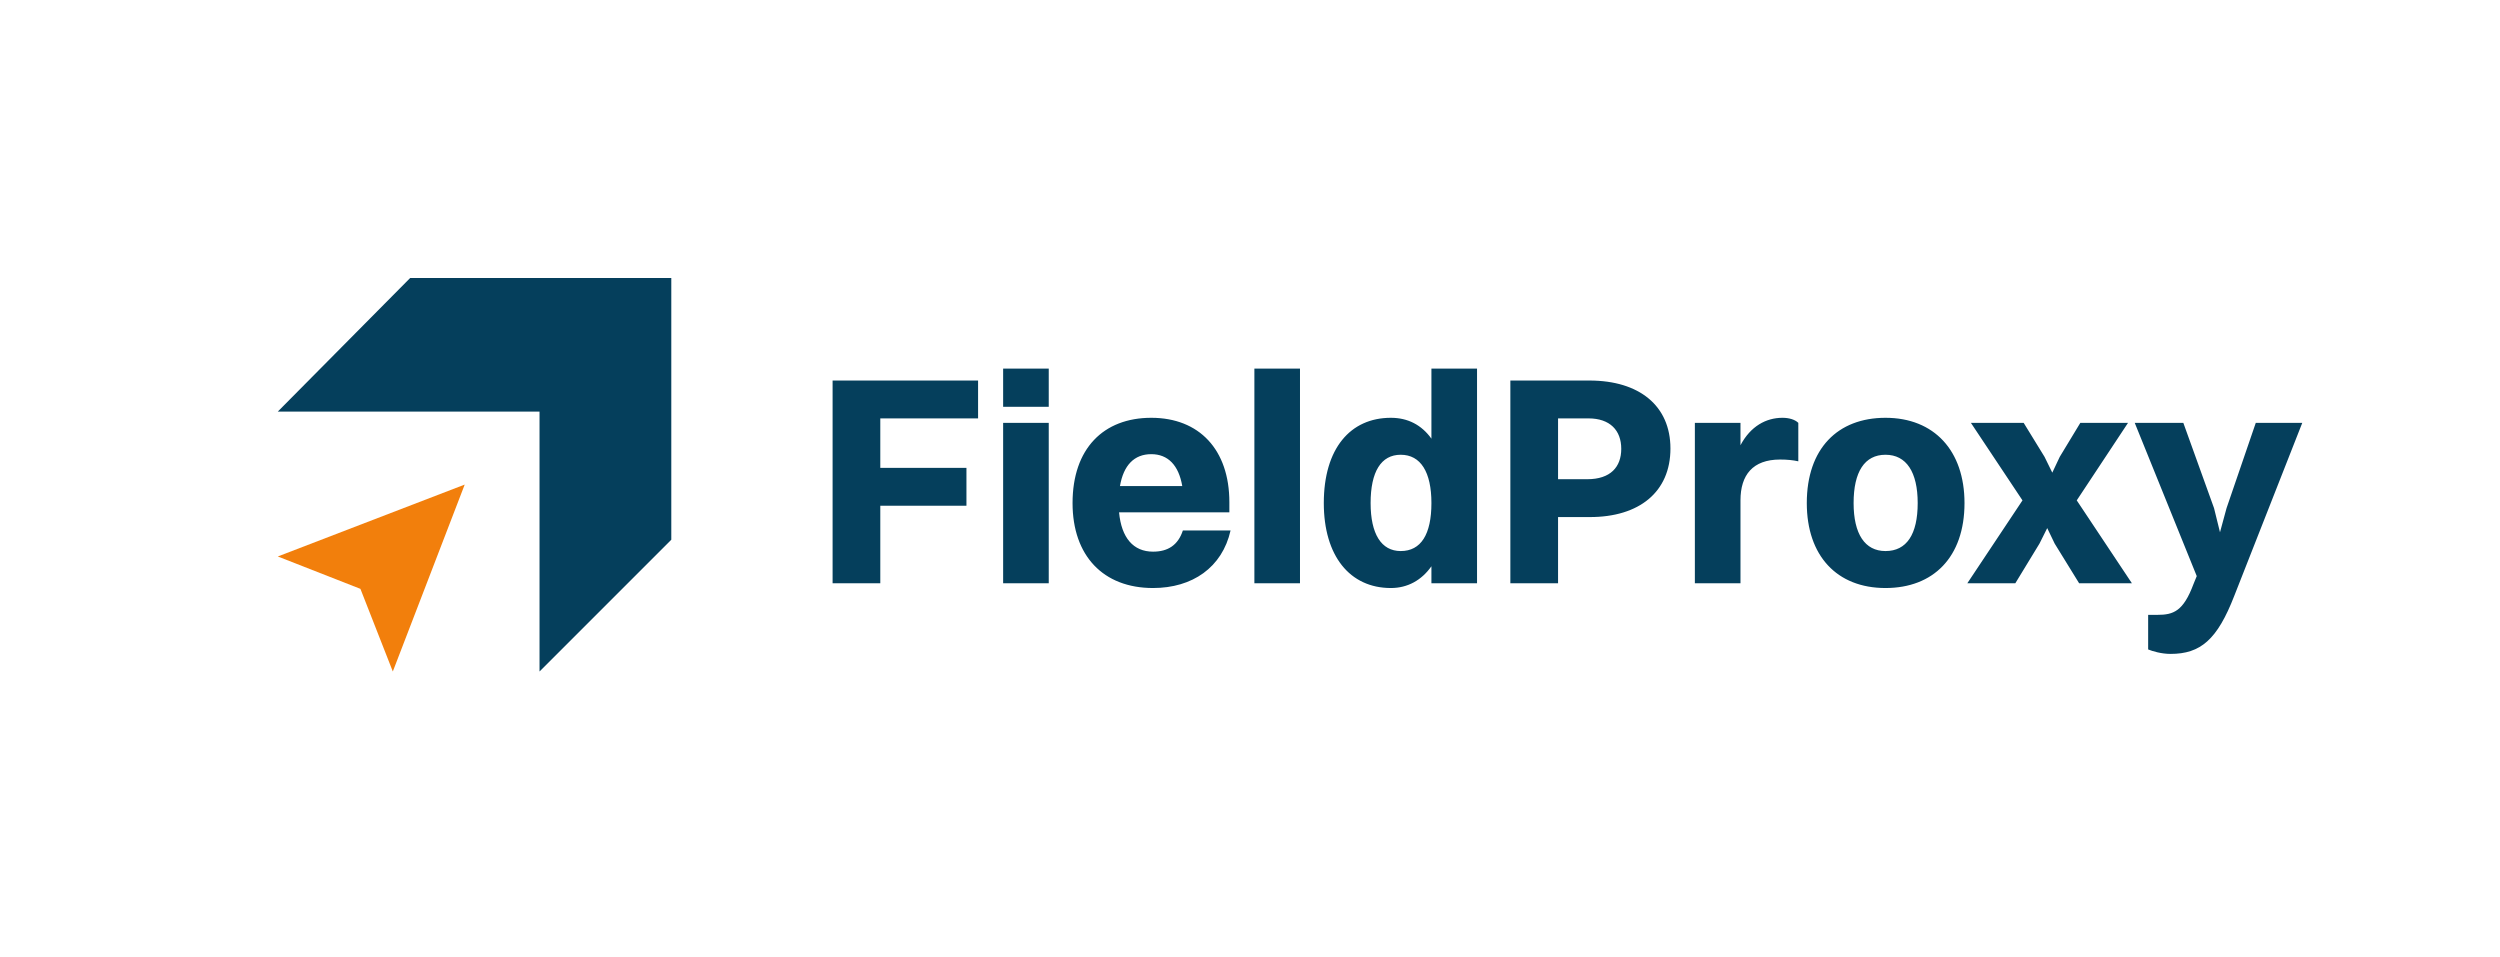 <svg width="311" height="119" viewBox="0 0 311 119" fill="none" xmlns="http://www.w3.org/2000/svg">
<path d="M44.837 73.254L34.557 69.225L57.81 60.281L48.866 83.534L44.837 73.254Z" fill="#F27F0C"/>
<path d="M83.51 34.58H51.027L34.557 51.202H67.117V83.534L83.51 67.14L83.51 34.58Z" fill="#053F5C"/>
<path d="M103.575 72.557H109.509V62.914H120.226V58.204H109.509V52.048H121.673V47.338H103.575V72.557ZM124.79 50.602H130.464V45.855H124.79V50.602ZM124.79 72.557H130.464V52.604H124.79V72.557ZM153.082 65.992H147.148C146.554 67.81 145.293 68.626 143.439 68.626C140.991 68.626 139.508 66.919 139.211 63.73H152.933V62.469C152.933 55.942 149.188 51.974 143.217 51.974C137.283 51.974 133.426 55.794 133.426 62.581C133.426 69.145 137.246 73.15 143.439 73.15C148.335 73.15 152.043 70.591 153.082 65.992ZM143.217 56.498C145.293 56.498 146.629 57.87 147.074 60.467H139.323C139.768 57.87 141.103 56.498 143.217 56.498ZM156.045 72.557H161.719V45.855H156.045V72.557ZM173.026 73.15C175.102 73.15 176.845 72.186 178.069 70.443V72.557H183.743V45.855H178.069V54.57C176.845 52.864 175.139 51.974 173.026 51.974C167.982 51.974 164.681 55.794 164.681 62.581C164.681 69.145 167.908 73.15 173.026 73.15ZM174.249 68.551C171.839 68.551 170.504 66.437 170.504 62.581C170.504 58.686 171.802 56.572 174.249 56.572C176.734 56.572 178.069 58.724 178.069 62.581C178.069 66.475 176.771 68.551 174.249 68.551ZM187.888 72.557H193.822V64.323H197.79C203.909 64.323 207.803 61.208 207.803 55.794C207.803 50.49 203.946 47.338 197.716 47.338H187.888V72.557ZM197.604 52.048C200.275 52.048 201.684 53.532 201.684 55.831C201.684 58.093 200.349 59.614 197.456 59.614H193.822V52.048H197.604ZM210.841 72.557H216.516V62.247C216.516 59.094 218.036 57.166 221.448 57.166C222.338 57.166 223.043 57.24 223.71 57.388V52.604C223.302 52.196 222.561 51.974 221.745 51.974C219.705 51.974 217.777 53.012 216.516 55.386V52.604H210.841V72.557ZM234.556 73.15C240.49 73.15 244.384 69.33 244.384 62.581C244.384 56.053 240.601 51.974 234.556 51.974C228.622 51.974 224.765 55.794 224.765 62.581C224.765 69.145 228.511 73.15 234.556 73.15ZM234.556 68.551C231.997 68.551 230.588 66.437 230.588 62.581C230.588 58.686 231.96 56.572 234.556 56.572C237.152 56.572 238.561 58.724 238.561 62.581C238.561 66.475 237.189 68.551 234.556 68.551ZM258.643 72.557H265.207L258.347 62.247L264.725 52.604H258.792L256.233 56.832L255.305 58.798L254.341 56.832L251.745 52.604H245.181L251.597 62.247L244.736 72.557H250.707L253.711 67.624L254.675 65.696L255.602 67.624L258.643 72.557ZM270.011 81.346C273.757 81.346 275.834 79.566 277.947 74.114L286.403 52.604H280.618L276.983 63.211L276.167 66.215L275.426 63.211L271.606 52.604H265.561L273.275 71.667L272.867 72.668C271.606 76.043 270.382 76.488 268.379 76.488H267.23V80.79C267.749 81.012 268.898 81.346 270.011 81.346Z" fill="#053F5C"/>
</svg>
